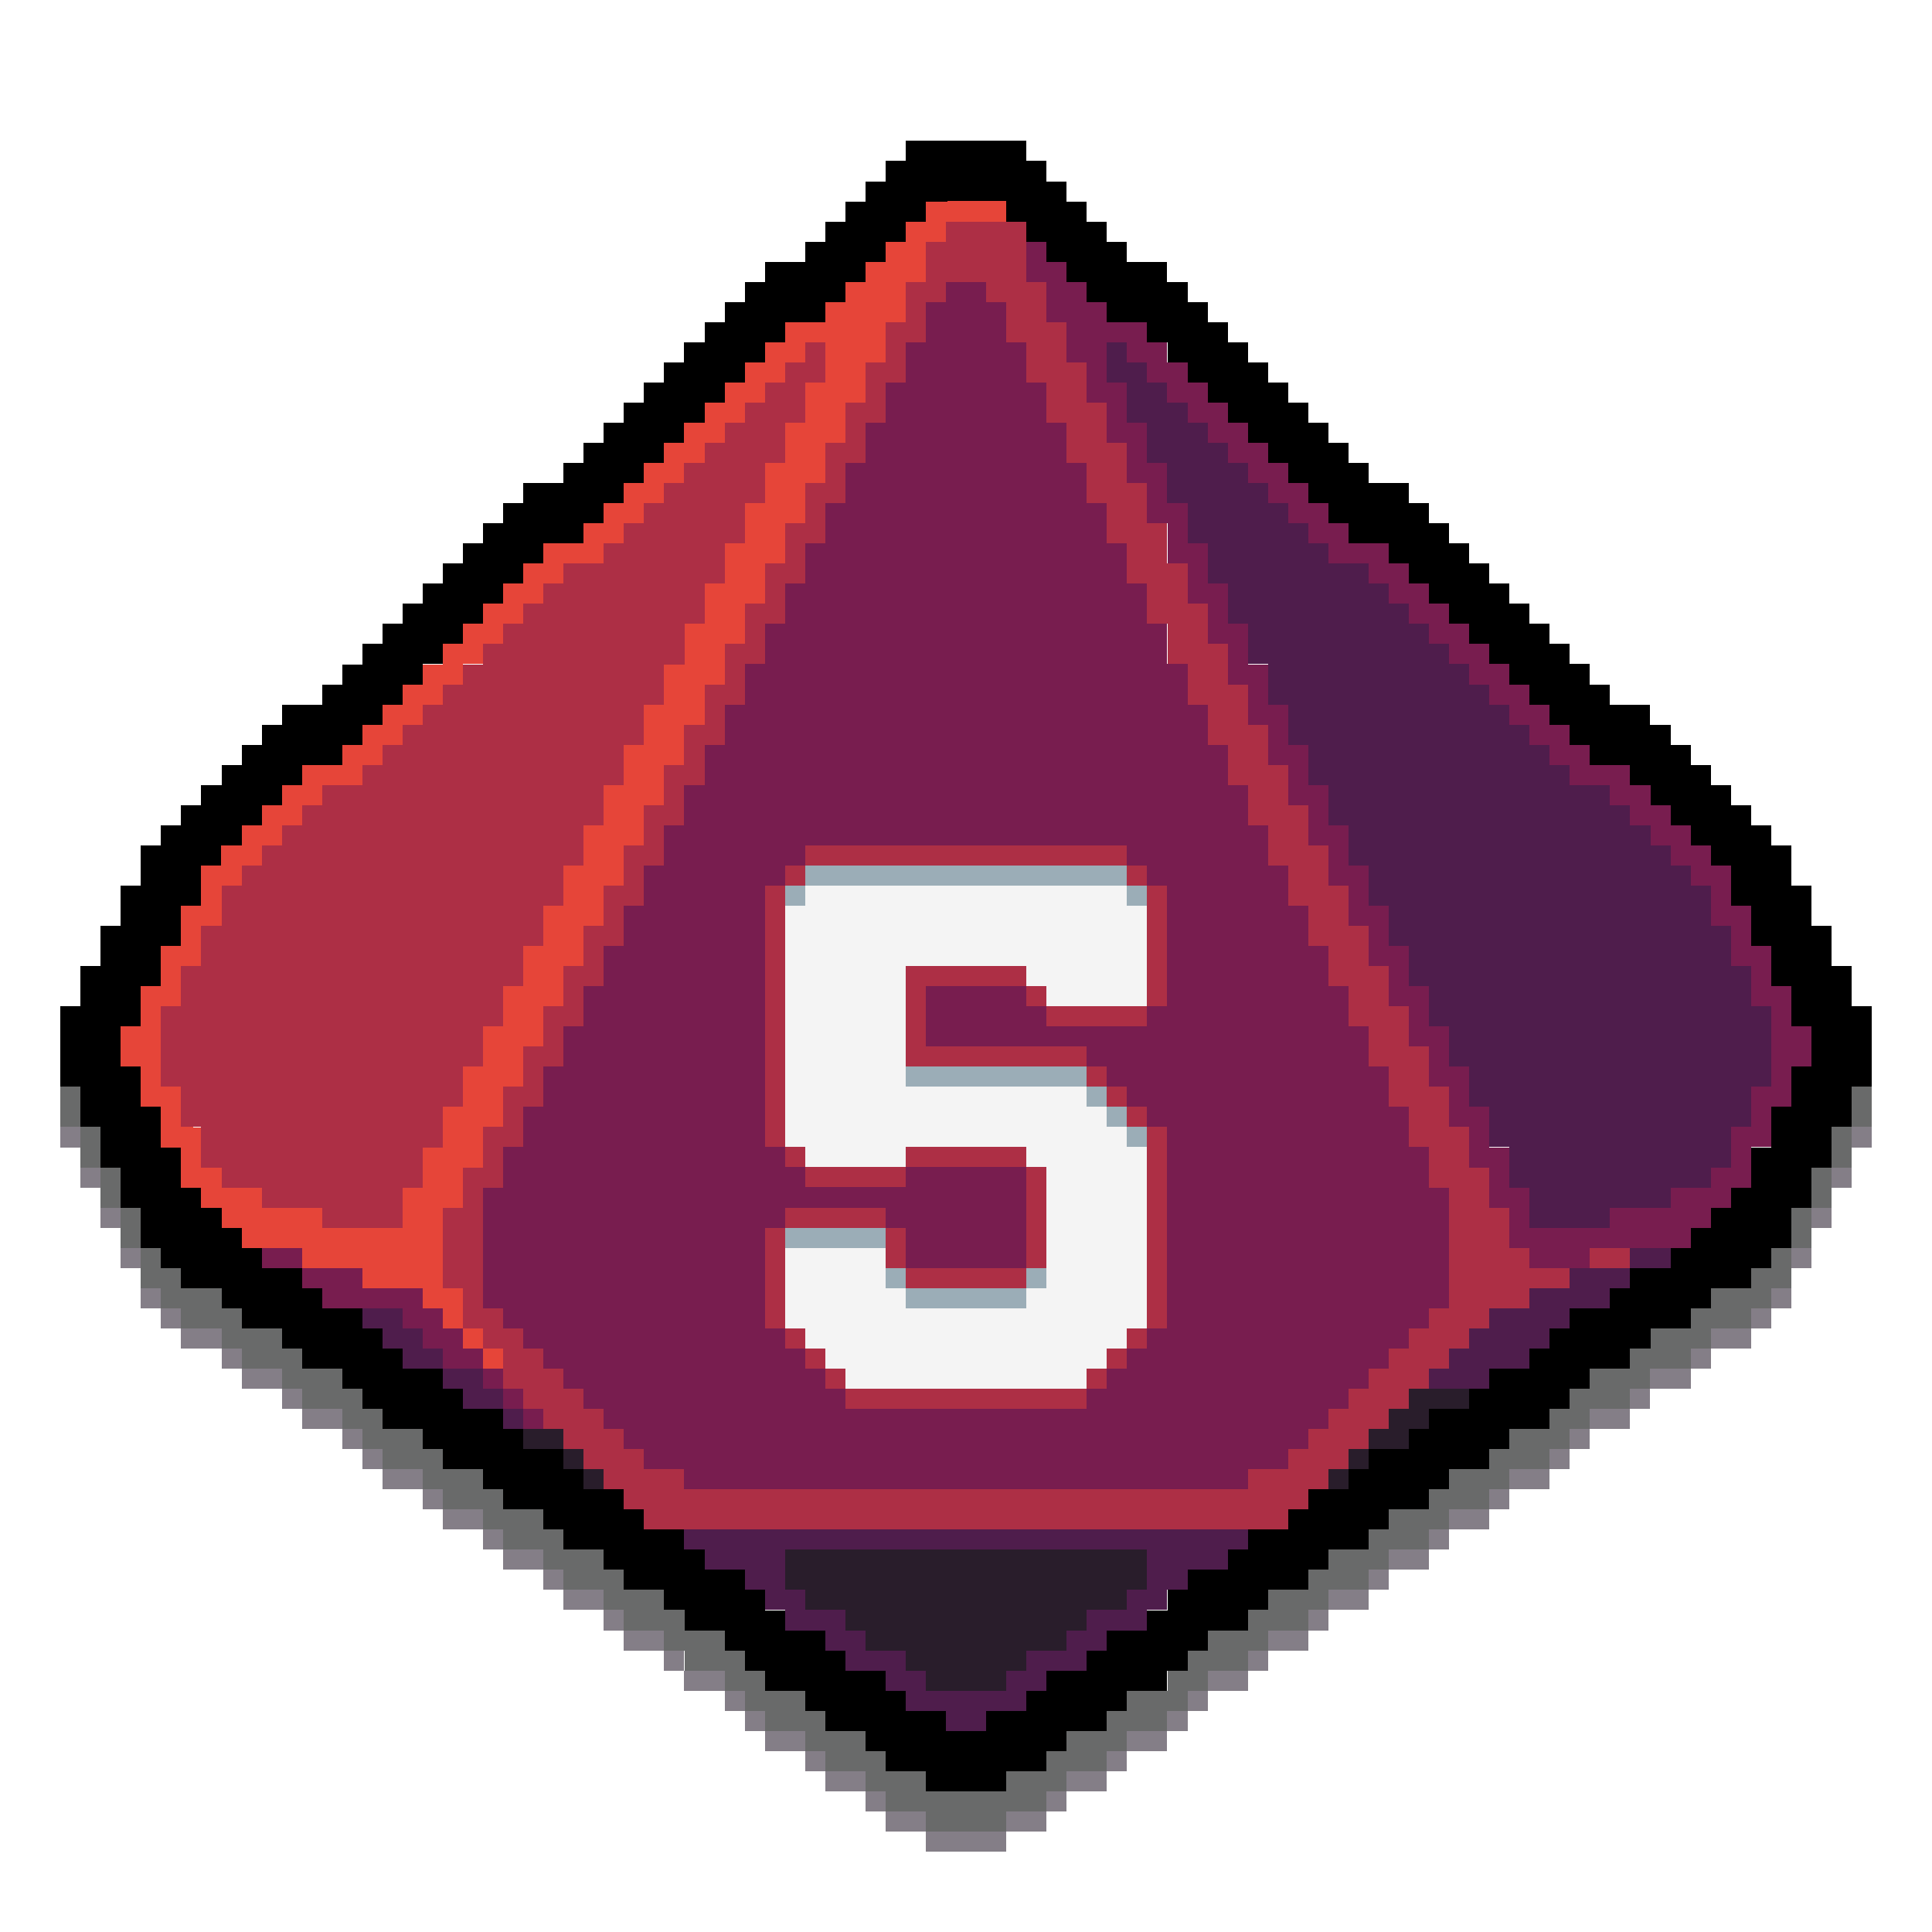 <?xml version="1.0" encoding="UTF-8" standalone="no"?>
<svg
   width="96"
   height="96"
   shape-rendering="crispEdges"
   version="1.1"
   id="svg81981"
   sodipodi:docname="d10_5.svg"
   inkscape:version="1.2.1 (9c6d41e410, 2022-07-14, custom)"
   xmlns:inkscape="http://www.inkscape.org/namespaces/inkscape"
   xmlns:sodipodi="http://sodipodi.sourceforge.net/DTD/sodipodi-0.dtd"
   xmlns="http://www.w3.org/2000/svg"
   xmlns:svg="http://www.w3.org/2000/svg">
  <defs
     id="defs81985" />
  <sodipodi:namedview
     id="namedview81983"
     pagecolor="#ffffff"
     bordercolor="#666666"
     borderopacity="1.0"
     inkscape:showpageshadow="2"
     inkscape:pageopacity="0.0"
     inkscape:pagecheckerboard="0"
     inkscape:deskcolor="#d1d1d1"
     showgrid="false"
     inkscape:zoom="8"
     inkscape:cx="48"
     inkscape:cy="40.75"
     inkscape:window-width="1716"
     inkscape:window-height="1386"
     inkscape:window-x="1440"
     inkscape:window-y="702"
     inkscape:window-maximized="1"
     inkscape:current-layer="svg81981" />
  <path
     id="path61054"
     d="m 45.003,7.005 v 1 h -1 v 1 h -1 v 1 h -1 v 1 h -1 v 1 h -1 v 1 h -2 v 1 h -1 v 1 h -1 v 1 h -1 v 1 h -1 v 1 h -1 v 1 h -1 v 1 h -1 v 1 h -1 v 1 h -1 v 1 h -1 v 1 h -2 v 1 h -1 v 1 h -1 v 1 h -1 v 1 h -1 v 1 h -1 v 1 h -1 v 1 h -1 v 1 h -1 v 1 h -1 v 1 h -1 v 1 h -2 v 1 h -1 v 1 h -1 v 1 h -1 v 1 h -1 v 1 H 9.003 v 1 h -1 v 1 h -1 v 2 h -1 v 2 h -1 v 2 h -1 v 2 h -1 v 4 h 1 v 2 h 1 v 2 h 1 v 2 h 1 v 2 h 1 v 1 h 1 v 1 h 2 v 1 h 1 v 1 h 2 v 1 h 1 v 1 h 2 v 1 h 1 v 1 h 1 v 1 h 1 1 v 1 h 1 v 1 h 2 v 1 h 1 v 1 h 2 v 1 h 1 v 1 h 2 v 1 h 1 v 1 h 2 v 1 h 1 v 1 h 2 v 1 h 1 v 1 h 1 v 1 h 2 v 1 h 1 v 1 h 2 v 1 h 1 v 1 h 2 v 1 h 4 v -1 h 2 v -1 h 1 v -1 h 2 v -1 h 1 v -1 h 2 v -1 h 1 v -1 h 1 v -1 h 2 v -1 h 1 v -1 h 2 v -1 h 1 v -1 h 2 v -1 h 1 v -1 h 2 v -1 h 1 v -1 h 2 v -1 h 1 v -1 h 2 v -1 h 1 v -1 h 1 v -1 h 2 v -1 h 1 v -1 h 2 v -1 h 1 v -1 h 2 v -1 h 1 v -1 h 1 v -2 h 1 v -1 -1 h 1 v -2 h 1 v -2 h 1 v -4 h -1 v -2 h -1 v -2 h -1 v -2 h -1 v -2 h -1 v -1 h -1 v -1 h -1 v -1 h -1 v -1 h -1 v -1 h -1 v -1 h -1 v -1 h -2 v -1 h -1 v -1 h -1 v -1 h -1 v -1 h -1 v -1 h -1 v -1 h -1 v -1 h -1 v -1 h -1 v -1 h -1 v -1 h -1 v -1 h -2 v -1 h -1 v -1 h -1 v -1 h -1 v -1 h -1 v -1 h -1 v -1 h -1 v -1 h -1 v -1 h -1 v -1 h -1 v -1 h -1 v -1 h -2 v -1 h -1 v -1 h -1 v -1 h -1 V 9.005 h -1 v -1 h -1 v -1 z m 1,3 h 4 v 1 h 1 v 1 h 1 v 1 h 1 v 1 h 1 v 1 h 1 v 1 h 2 v 1 h 1 v 1 h 1 v 1 h 1 v 1 h 1 v 1 h 1 v 1 h 1 v 1 h 1 v 1 h 1 v 1 h 1 v 1 h 1 v 1 l 2,1 h 1 v 1 h 1 v 1 h 1 v 1 h 1 v 1 h 1 v 1 h 1 v 1 h 1 v 1 h 1 v 1 h 1 v 1 h 1 v 1 h 2 v 1 h 1 v 1 h 1 v 1 h 1 v 1 h 1 v 1 h 1 v 2 h 1 v 2 h 1 v 2 h 1 v 2 h 1 v 1 1 h -1 v 2 h -1 v 2 h -1 v 1 1 h -1 v 1 h -1 v 1 h -1 v 1 h -1 v 1 h -2 v 1 h -1 v 1 h -2 v 1 h -1 v 1 h -1 v 1 h -2 v 1 h -1 v 1 h -2 v 1 h -1 v 1 h -2 v 1 h -1 v 1 h -2 v 1 h -1 v 1 h -2 v 1 h -1 v 1 h -2 v 1 h -1 v 1 h -1 v 1 h -2 v 1 h -1 v 1 h -2 v 1 h -1 v 1 h -2 v 1 h -2 v -1 h -2 v -1 h -1 v -1 h -2 v -1 h -1 v -1 h -2 v -1 h -1 v -1 h -1 v -1 h -2 v -1 h -1 v -1 h -2 v -1 h -1 v -1 h -2 v -1 h -1 v -1 h -2 v -1 h -1 v -1 h -2 v -1 h -1 v -1 h -2 v -1 h -1 v -1 h -1 v -1 h -2 v -1 h -1 v -1 h -2 v -1 h -1 v -1 h -1 v -1 h -1 v -1 H 9.003 v -2 h -1 v -2 h -1 v -2 h -1 v -2 h 1 v -1 -1 h 1 v -2 h 1 v -1 -1 h 1 v -2 h 1 v -1 h 1 v -1 h 1 v -1 h 1 v -1 h 1 v -1 h 2 v -1 h 1 v -1 h 1 v -1 h 1 v -1 h 1 v -1 h 1 v -1 h 1 v -1 h 1 v -1 h 1 v -1 h 1 v -1 h 1 v -1 h 2 v -1 h 1 v -1 h 1 v -1 h 1 v -1 h 1 v -1 h 1 v -1 h 1 v -1 h 1 v -1 h 1 v -1 h 1 v -1 h 1 v -1 h 2 v -1 h 1 v -1 h 1 v -1 h 1 v -1 h 1 v -1 h 1 z"
     sodipodi:nodetypes="ccccccccccccccccccccccccccccccccccccccccccccccccccccccccccccccccccccccccccccccccccccccccccccccccccccccccccccccccccccccccccccccccccccccccccccccccccccccccccccccccccccccccccccccccccccccccccccccccccccccccccccccccccccccccccccccccccccccccccccccccccccccccccccccccccccccccccccccccccccccccccccccccccccccccccccccccccccccccccccccccccccccccccccccccccccccccccccccccccccccccccccccccccccccccccccccccccccccccccccccccccccccccccccccccccccccccccccccccccccccccccccccccccccccccccccccccccccccccccccccccccccccccccccccccccccccccccccccccccccccccccccccccccccccccccccccccccccccccccccccccccc" />
  <path
     id="path61056"
     d="m 46.003,10.005 v 1 h -1 v 1 h -1 v 1 h -1 v 1 h -1 v 1 h -1 v 1 h -1 -1 v 1 h -1 v 1 h -1 v 1 h -1 v 1 h -1 v 1 h -1 v 1 h -1 v 1 h -1 v 1 h -1 v 1 h -1 v 1 h -1 v 1 h -1 -1 v 1 h -1 v 1 h -1 v 1 h -1 v 1 h -1 v 1 h -1 v 1 h -1 v 1 h -1 v 1 h -1 v 1 h -1 v 1 h -1 v 1 h -1 -1 v 1 h -1 v 1 h -1 v 1 h -1 v 1 h -1 v 1 h -1 v 1 1 H 9.003 v 1 1 h -1 v 1 1 h -1 v 1 1 h -1 v 1 1 h 1 v 1 1 h 1 v 1 1 h 1 v 1 1 h 1 v 1 h 1 v 1 h 1 v 1 h 1 1 1 v 1 h 1 1 1 v 1 h 1 1 1 v 1 h 1 v 1 h 1 v -1 -1 h -1 v -1 -1 -1 -1 h 1 v -1 -1 h 1 v -1 -1 h 1 v -1 -1 h 1 v -1 -1 h 1 v -1 -1 h 1 v -1 -1 h 1 v -1 -1 h 1 v -1 -1 h 1 v -1 -1 h 1 v -1 -1 h 1 v -1 -1 h 1 v -1 -1 h 1 v -1 -1 h 1 v -1 -1 h 1 v -1 -1 h 1 v -1 -1 h 1 v -1 -1 h 1 v -1 -1 h 1 v -1 -1 h 1 v -1 -1 h 1 v -1 -1 h 1 v -1 -1 h 1 v -1 -1 h 1 v -1 -1 h 1 v -1 h 1 1 1 v -1 h -1 -1 -1 z m -23,56 v 1 h 1 v -1 z m 1,1 v 1 h 1 v -1 z m 16,-50 h 1 v 1 1 h -1 v 1 1 h -1 v 1 1 h -1 v 1 1 h -1 v 1 1 h -1 v 1 1 h -1 v 1 1 h -1 v 1 1 h -1 v 1 1 h -1 v 1 1 h -1 v 1 1 h -1 v 1 1 h -1 v 1 1 h -1 v 1 1 h -1 v 1 1 h -1 v 1 1 h -1 v 1 1 h -1 v 1 1 h -1 v 1 1 h -1 v 1 1 h -1 v 1 1 h -1 v 1 1 h -1 -1 -1 -1 v -1 h -1 -1 -1 v -1 h -1 -1 v -1 h -1 v -1 -1 H 9.003 v -1 -1 h -1 v -1 -1 -1 -1 h 1 v -1 -1 h 1 v -1 -1 h 1 v -1 -1 h 1 v -1 h 1 v -1 h 1 v -1 h 1 v -1 h 1 v -1 h 1 1 v -1 h 1 v -1 h 1 v -1 h 1 v -1 h 1 v -1 h 1 v -1 h 1 v -1 h 1 v -1 h 1 v -1 h 1 v -1 h 1 v -1 h 1 1 v -1 h 1 v -1 h 1 v -1 h 1 v -1 h 1 v -1 h 1 v -1 h 1 v -1 h 1 v -1 h 1 v -1 h 1 v -1 h 1 z"
     style="fill:#e64539;fill-opacity:1" />
  <path
     id="path61062"
     d="m 47.003,11.005 v 1 h -1 v 2 h -1 v 2 h -1 v 2 h -1 v 2 h -1 v 2 h -1 v 2 h -1 v 2 h -1 v 2 h -1 v 2 h -1 v 2 h -1 v 2 h -1 v 2 h -1 v 2 h -1 v 2 h -1 v 2 h -1 v 2 h -1 v 2 h -1 v 2 h -1 v 2 h -1 v 2 h -1 v 2 h -1 v 2 h -1 v 2 h -1 v 2 h -1 v 4 h 1 v 1 1 h 1 v 1 h 1 v 1 1 h 1 v 1 h 1 v 1 h 1 v 1 h 1 v 1 h 1 v 1 h 1 v 1 h 1 v 1 h 32 v -1 h 1 v -1 h 1 v -1 h 1 v -1 h 1 v -1 h 1 v -1 h 1 v -1 h 1 v -1 h 1 v -1 h 1 v -1 h 1 v -1 h 2 v -1 h 2 v -1 h -2 v -1 h -1 v -2 h -1 v -2 h -1 v -2 h -1 v -2 h -1 v -2 h -1 v -2 h -1 v -2 h -1 v -2 h -1 v -2 h -1 v -2 h -1 v -2 h -1 v -2 h -1 v -2 h -1 v -2 h -1 v -2 h -1 v -2 h -1 v -2 h -1 v -2 h -1 v -2 h -1 v -2 h -1 v -2 h -1 v -2 h -1 v -2 h -1 v -2 h -1 v -2 -1 z m 0,3 h 2 v 1 h 1 v 2 h 1 v 2 h 1 v 2 h 1 v 2 h 1 v 2 h 1 v 2 h 1 v 2 h 1 v 2 h 1 v 2 h 1 v 2 h 1 v 2 h 1 v 2 h 1 v 2 h 1 v 2 h 1 v 2 h 1 v 2 h 1 v 2 h 1 v 2 h 1 v 2 h 1 v 2 h 1 v 2 h 1 v 2 h 1 v 6 h -1 v 1 h -1 v 1 h -1 v 1 h -1 v 1 h -1 v 1 h -1 v 1 h -1 v 1 h -1 v 1 h -2 v 1 h -28 v -1 h -2 v -1 h -1 v -1 h -1 v -1 h -1 v -1 h -1 v -1 h -1 v -1 h -1 v -1 h -1 v -1 h -1 v -1 -4 -1 h 1 v -2 h 1 v -2 h 1 v -2 h 1 v -2 h 1 v -2 h 1 v -2 h 1 v -2 h 1 v -2 h 1 v -2 h 1 v -2 h 1 v -2 h 1 v -2 h 1 v -2 h 1 v -2 h 1 v -2 h 1 v -2 h 1 v -2 h 1 v -2 h 1 v -2 h 1 v -2 h 1 v -2 h 1 v -2 h 1 z m -7,3 v 1 h -1 v 1 h -1 v 1 h -1 v 1 h -1 v 1 h -1 v 1 h -1 v 1 h -1 v 1 h -1 v 1 h -1 v 1 h -1 v 1 h -2 v 1 h -1 v 1 h -1 v 1 h -1 v 1 h -1 v 1 h -1 v 1 h -1 v 1 h -1 v 1 h -1 v 1 h -1 v 1 h -1 v 1 h -2 v 1 h -1 v 1 h -1 v 1 h -1 v 1 h -1 v 1 h -1 v 2 h -1 v 2 H 9.003 v 2 h -1 v 4 h 1 v 2 h 1 v 2 h 1 v 1 h 2 v 1 h 3 v 1 h 4 v -2 h 1 v -2 h 1 v -2 h 1 v -2 h 1 v -2 h 1 v -2 h 1 v -2 h 1 v -2 l 1.002,10e-4 -0.002,-2.001 h 1 v -2 h 1 v -2 h 1 v -2 h 1 v -2 h 1 v -2 h 1 v -2 h 1 v -2 h 1 v -2 h 1 v -2 h 1 v -2 h 1 v -2 h 1 v -2 h 1 v -1 -1 z m 39,45 v 1 h 2 v -1 z"
     style="fill:#ad2f45;fill-opacity:1"
     sodipodi:nodetypes="cccccccccccccccccccccccccccccccccccccccccccccccccccccccccccccccccccccccccccccccccccccccccccccccccccccccccccccccccccccccccccccccccccccccccccccccccccccccccccccccccccccccccccccccccccccccccccccccccccccccccccccccccccccccccccccccccccccccccccccccccccccccccccccccccccccccccccccccccccccccccccccccccccccccccccccccccccccccccccccccccccccccccccccccccccccccccccccccccccccccccccccccccccccccccccccccccccccccccccccccccccccccccccc" />
  <path
     id="path61070"
     d="m 51.003,12.005 v 2 h 1 v 2 h 1 v 2 h 1 v 2 h 1 v 2 h 1 v 2 h 1 v 2 h 1 v 1 1 h 1 v 1 1 h 1 v 1 1 h 1 v 2 h 1 v 2 h 1 v 2 h 1 v 2 h 1 v 2 h 1 v 2 h 1 v 2 h 1 v 2 h 1 v 2 h 1 v 2 h 1 v 2 h 1 v 2 h 1 v 1 1 h 1 v 2 h 1 v 2 h 1 v 1 h 2 1 v -1 h 5 v -1 h 1 v -1 h 1 v -1 h 1 v -1 -1 h 1 v -1 -1 h 1 v -1 -1 h 1 v -1 -1 h -1 v -2 h -1 v -2 h -1 v -2 h -1 v -2 h -1 v -1 h -1 v -1 h -1 v -1 h -1 v -1 h -1 v -1 h -2 v -1 h -1 v -1 h -1 v -1 h -1 v -1 h -1 v -1 h -1 v -1 h -1 v -1 h -1 v -1 h -1 v -1 h -1 v -1 h -1 v -1 h -2 v -1 h -1 v -1 h -1 v -1 h -1 v -1 h -1 v -1 h -1 v -1 h -1 v -1 h -1 v -1 h -1 v -1 h -1 v -1 h -1 v -1 h -1 -1 v -1 h -1 v -1 h -1 v -1 h -1 v -1 z m -4,2 v 1 h -1 v 2 h -1 v 2 h -1 v 2 h -1 v 2 h -1 v 2 h -1 v 2 h -1 v 2 h -1 v 2 h -1 v 2 h -1 v 2 h -1 v 2 h -1 v 2 h -1 v 2 h -1 v 2 h -1 v 2 h -1 v 2 h -1 v 2 h -1 v 2 h -1 v 2 h -1 v 2 h -1 v 2 h -1 v 2 h -1 v 6 h 1 v 1 h 1 v 1 h 1 v 1 h 1 v 1 h 1 v 1 h 1 v 1 h 1 v 1 h 1 v 1 h 2 v 1 h 28 v -1 h 2 v -1 h 1 v -1 h 1 v -1 h 1 v -1 h 1 v -1 h 1 v -1 h 1 v -1 h 1 v -1 h 1 v -6 h -1 v -2 h -1 v -2 h -1 v -2 h -1 v -2 h -1 v -2 h -1 v -2 h -1 v -2 h -1 v -2 h -1 v -2 h -1 v -2 h -1 v -2 h -1 v -2 h -1 v -2 h -1 v -1 -1 h -1 v -1 -1 h -1 v -1 -1 h -1 v -1 -1 h -1 v -2 h -1 v -2 h -1 v -2 h -1 v -2 h -1 v -2 h -1 v -1 h -1 z m 8,3 h 1 v 1 h 1 v 1 h 1 v 1 h 1 v 1 h 1 v 1 h 1 v 1 h 1 v 1 h 1 v 1 h 1 v 1 h 1 v 1 h 1 v 1 h 2 v 1 h 1 v 1 h 1 v 1 h 1 v 1 h 1 v 1 h 1 v 1 h 1 v 1 h 1 v 1 h 1 v 1 h 1 v 1 h 1 v 1 h 2 v 1 h 1 v 1 h 1 v 1 h 1 v 1 h 1 v 1 h 1 v 2 h 1 v 2 h 1 v 2 h 1 v 4 h -1 v 2 h -1 v 2 h -1 v 1 h -2 v 1 h -3 v 1 h -4 v -2 h -1 v -2 h -1 v -2 h -1 v -2 h -1 v -2 h -1 v -2 h -1 v -2 h -1 v -2 h -1 v -2 h -1 v -2 h -1 v -2 h -1 v -2 h -1 v -2 h -1 v -2 h -1 v -2 h -1 v -2 h -1 v -2 h -1 v -2 h -1 v -2 h -1 v -2 h -1 v -2 h -1 z m -42,45 v 1 h 2 v -1 z m 2,1 v 1 h 1 v 1 h 4 v 1 h 1 v 1 h 1 v 1 h 2 v -1 h -1 v -1 h -1 v -1 h -1 v -1 h -3 v -1 z m 9,5 v 1 h 1 v -1 z m 1,1 v 1 h 1 v -1 z m 1,1 v 1 h 1 v -1 z"
     style="fill:#781d4f;fill-opacity:1"
     sodipodi:nodetypes="ccccccccccccccccccccccccccccccccccccccccccccccccccccccccccccccccccccccccccccccccccccccccccccccccccccccccccccccccccccccccccccccccccccccccccccccccccccccccccccccccccccccccccccccccccccccccccccccccccccccccccccccccccccccccccccccccccccccccccccccccccccccccccccccccccccccccccccccccccccccccccccccccccccccccccccccccccccccccccccccccccccccccccccccccccccccccccccccccccccccccccccccccccccccccccccccccccccccccccccccccccccccccccccccccccccccccccccccccccccccccccccc" />
  <path
     id="path61132"
     d="m 55.003,17.005 v 2 h 1 v 2 h 1 v 2 h 1 v 2 h 1 v 2 h 1 v 2 h 1 v 2 h 1 v 2 h 1 v 2 h 1 v 2 h 1 v 2 h 1 v 2 h 1 v 2 h 1 v 2 h 1 v 2 h 1 v 2 h 1 v 2 h 1 v 2 h 1 v 2 h 1 v 1 1 h 1 v 2 h 1 v 2 h 4 v -1 h 3 v -1 h 2 v -1 h 1 v -2 h 1 v -2 h 1 v -4 h -1 v -2 h -1 v -2 h -1 v -2 h -1 v -1 h -1 v -1 h -1 v -1 h -1 v -1 h -1 v -1 h -2 v -1 h -1 v -1 h -1 v -1 h -1 v -1 h -1 v -1 h -1 v -1 h -1 v -1 h -1 v -1 h -1 v -1 h -1 v -1 h -1 v -1 h -2 v -1 h -1 v -1 h -1 v -1 h -1 v -1 h -1 v -1 h -1 v -1 h -1 v -1 h -1 v -1 h -1 v -1 h -1 v -1 h -1 v -1 z m 26,45 v 1 h 2 v -1 z m 0,1 h -3 v 1 h -2 v 1 h -2 v 1 h -1 v 1 h -1 v 1 h -1 v 1 h 3 v -1 h 2 v -1 h 1 v -1 h 1 v -1 h 1 1 v -1 h 1 z m -63,2 v 1 h 1 v 1 h 1 v 1 h 2 v -1 h -1 v -1 h -1 v -1 z m 4,3 v 1 h 1 v 1 h 2 v -1 h -1 v -1 z m 3,2 v 1 h 1 v -1 z m 9,6 v 1 h 1 v 1 h 2 v 1 h 1 v 1 h 1 v 1 h 2 v 1 h 1 v 1 h 2 v 1 h 1 v 1 h 2 v 1 h 1 1 v -1 h 2 v -1 h 1 v -1 h 2 v -1 h 1 v -1 h 2 v -1 h 1 v -1 h 1 v -1 h 1 1 v -1 h 1 v -1 z m 5,1 h 18 v 2 h -1 v 1 h -2 v 1 h -1 v 1 h -2 v 1 h -1 v 1 h -4 v -1 h -1 v -1 h -2 v -1 h -1 v -1 h -2 v -1 h -1 z"
     style="fill:#4f1d4c;fill-opacity:1"
     sodipodi:nodetypes="cccccccccccccccccccccccccccccccccccccccccccccccccccccccccccccccccccccccccccccccccccccccccccccccccccccccccccccccccccccccccccccccccccccccccccccccccccccccccccccccccccccccccccccccccccccccccccccccccccccccccccccccccccccccccccccccccccccccccccccccccccc" />
  <path
     id="path61950"
     d="m 3.003,54.005 v 2 h 1 v -2 z m 1,2 v 2 h 1 v -2 z m 1,2 v 2 h 1 v -2 z m 1,2 v 2 h 1 v -2 z m 1,2 v 2 h 1 v 1 h 1 v 1 h 2 v 1 h 1 v 1 h 2 v 1 h 1 v 1 h 2 v 1 h 1 v 1 h 1 v 1 h 2 v 1 h 1 v 1 h 2 v 1 h 1 v 1 h 2 v 1 h 1 v 1 h 2 v 1 h 1 v 1 h 2 v 1 h 1 v 1 h 2 v 1 h 1 v 1 h 1 v 1 h 2 v 1 h 1 v 1 h 2 v 1 h 1 v 1 h 2 v 1 h 4 v -1 h 2 v -1 h 1 v -1 h 2 v -1 h 1 v -1 h 2 v -1 h 1 v -1 h 1 v -1 h 2 v -1 h 1 v -1 h 2 v -1 h 1 v -1 h 2 v -1 h 1 v -1 h 2 v -1 h 1 v -1 h 2 v -1 h 1 v -1 h 2 v -1 h 1 v -1 h 1 v -1 h 2 v -1 h 1 v -1 h 2 v -1 h 1 v -1 h 2 v -1 h 1 v -1 h 1 v -2 h -1 v 1 h -1 v 1 h -2 v 1 h -1 v 1 h -2 v 1 h -1 v 1 h -2 v 1 h -1 v 1 h -1 v 1 h -2 v 1 h -1 v 1 h -2 v 1 h -1 v 1 h -2 v 1 h -1 v 1 h -2 v 1 h -1 v 1 h -2 v 1 h -1 v 1 h -2 v 1 h -1 v 1 h -1 v 1 h -2 v 1 h -1 v 1 h -2 v 1 h -1 v 1 h -2 v 1 h -4 v -1 h -2 v -1 h -1 v -1 h -2 v -1 h -1 v -1 h -2 v -1 h -1 v -1 h -1 v -1 h -2 v -1 h -1 v -1 h -2 v -1 h -1 v -1 h -2 v -1 h -1 v -1 h -2 v -1 h -1 v -1 h -2 v -1 h -1 v -1 h -2 v -1 h -1 v -1 h -1 v -1 h -2 v -1 h -1 v -1 h -2 v -1 h -1 v -1 H 9.003 v -1 h -1 v -1 z m 82,0 h 1 v -1 -1 h -1 z m 1,-2 h 1 v -1 -1 h -1 z m 1,-2 h 1 v -2 h -1 z m 1,-2 h 1 v -2 h -1 z"
     style="fill:#696a6a;fill-opacity:1"
     sodipodi:nodetypes="ccccccccccccccccccccccccccccccccccccccccccccccccccccccccccccccccccccccccccccccccccccccccccccccccccccccccccccccccccccccccccccccccccccccccccccccccccccccccccccccccccccccccccccccccccccccccccccccccccccccccccccccccccccccccccccccccccccccccccccccccccccccccccccccccccccccc" />
  <path
     id="path62016"
     d="m 3.003,56.005 v 1 h 1 v -1 z m 89,0 v 1 h 1 v -1 z m -88,2 v 1 h 1 v -1 z m 87,0 v 1 h 1 v -1 z m -86,2 v 1 h 1 v -1 z m 85,0 v 1 h 1 v -1 z m -84,2 v 1 h 1 v -1 z m 83,0 v 1 h 1 v -1 z m -82,2 v 1 h 1 v -1 z m 1,1 v 1 h 1 v -1 z m 1,1 v 1 h 2 v -1 z m 2,1 v 1 h 1 v -1 z m 1,1 v 1 h 2 v -1 z m 2,1 v 1 h 1 v -1 z m 1,1 v 1 h 2 v -1 z m 2,1 v 1 h 1 v -1 z m 1,1 v 1 h 1 v -1 z m 1,1 v 1 h 2 v -1 z m 2,1 v 1 h 1 v -1 z m 1,1 v 1 h 2 v -1 z m 2,1 v 1 h 1 v -1 z m 1,1 v 1 h 2 v -1 z m 2,1 v 1 h 1 v -1 z m 1,1 v 1 h 2 v -1 z m 2,1 v 1 h 1 v -1 z m 1,1 v 1 h 2 v -1 z m 2,1 v 1 h 1 v -1 z m 1,1 v 1 h 2 v -1 z m 2,1 v 1 h 1 v -1 z m 1,1 v 1 h 1 v -1 z m 1,1 v 1 h 2 v -1 z m 2,1 v 1 h 1 v -1 z m 1,1 v 1 h 2 v -1 z m 2,1 v 1 h 1 v -1 z m 1,1 v 1 h 2 v -1 z m 2,1 v 1 h 4 v -1 z m 4,0 h 2 v -1 h -2 z m 2,-1 h 1 v -1 h -1 z m 1,-1 h 2 v -1 h -2 z m 2,-1 h 1 v -1 h -1 z m 1,-1 h 2 v -1 h -2 z m 2,-1 h 1 v -1 h -1 z m 1,-1 h 1 v -1 h -1 z m 1,-1 h 2 v -1 h -2 z m 2,-1 h 1 v -1 h -1 z m 1,-1 h 2 v -1 h -2 z m 2,-1 h 1 v -1 h -1 z m 1,-1 h 2 v -1 h -2 z m 2,-1 h 1 v -1 h -1 z m 1,-1 h 2 v -1 h -2 z m 2,-1 h 1 v -1 h -1 z m 1,-1 h 2 v -1 h -2 z m 2,-1 h 1 v -1 h -1 z m 1,-1 h 2 v -1 h -2 z m 2,-1 h 1 v -1 h -1 z m 1,-1 h 1 v -1 h -1 z m 1,-1 h 2 v -1 h -2 z m 2,-1 h 1 v -1 h -1 z m 1,-1 h 2 v -1 h -2 z m 2,-1 h 1 v -1 h -1 z m 1,-1 h 2 v -1 h -2 z m 2,-1 h 1 v -1 h -1 z m 1,-1 h 1 v -1 h -1 z"
     style="fill:#847e87;fill-opacity:1"
     sodipodi:nodetypes="ccccccccccccccccccccccccccccccccccccccccccccccccccccccccccccccccccccccccccccccccccccccccccccccccccccccccccccccccccccccccccccccccccccccccccccccccccccccccccccccccccccccccccccccccccccccccccccccccccccccccccccccccccccccccccccccccccccccccccccccccccccccccccccccccccccccccccccccccccccccccccccccccccccccccccccccccccccccccccc" />
  <path
     id="path62464"
     d="m 70.003,69.005 v 1 h -1 v 1 h -1 v 1 h 1 1 v -1 h 1 v -1 h 2 v -1 z m -2,3 h -1 v 1 h 1 z m -1,1 h -1 v 1 h 1 z m -41,-2 v 1 h 2 v -1 z m 2,1 v 1 h 1 v -1 z m 1,1 v 1 h 1 v -1 z m 10,4 v 2 h 1 v 1 h 2 v 1 h 1 v 1 h 2 v 1 h 1 v 1 h 4 v -1 h 1 v -1 h 2 v -1 h 1 v -1 h 2 v -1 h 1 v -2 z"
     style="fill:#291d2b;fill-opacity:1"
     sodipodi:nodetypes="cccccccccccccccccccccccccccccccccccccccccccccccccccccccccccccccc" />
  <path
     id="path80783"
     d="m 40,42 v 1 h 16 v -1 z m 16,1 v 1 h 1 v -1 z m 1,1 v 6 h 1 v -6 z m 0,6 h -5 v 1 h 5 z m -5,0 v -1 h -1 v 1 z m -1,-1 v -1 h -5 -1 v 5 h 9 v -1 h -8 v -3 z m 3,4 v 1 h 1 v -1 z m 1,1 v 1 h 1 v -1 z m 1,1 v 1 h 1 v -1 z m 1,1 v 10 h 1 V 56 Z m 0,10 h -1 v 1 h 1 z m -1,1 h -1 v 1 h 1 z m -1,1 h -1 v 1 h 1 z m -1,1 H 42 v 1 h 12 z m -12,0 v -1 h -1 v 1 z m -1,-1 v -1 h -1 v 1 z m -1,-1 v -1 h -1 v 1 z m -1,-1 v -5 h -1 v 5 z m 0,-5 h 5 v -1 h -5 z m 5,0 v 2 h 1 v -2 z m 1,2 v 1 h 6 v -1 z m 6,0 h 1 v -5 h -1 z m 0,-5 v -1 h -6 v 1 z m -6,0 h -5 v 1 h 5 z m -5,0 v -1 h -1 v 1 z M 39,57 V 45 44 h -1 v 1 12 z m 0,-13 h 1 v -1 h -1 z"
     style="fill:#ad2f45;fill-opacity:1"
     sodipodi:nodetypes="cccccccccccccccccccccccccccccccccccccccccccccccccccccccccccccccccccccccccccccccccccccccccccccccccccccccccccccccccccccccccccccccccccccccccccccc" />
  <path
     id="path80809"
     d="m 40,43 v 1 h 16 v -1 z m 16,1 v 1 h 1 v -1 z m -16,0 h -1 v 1 h 1 z m 5,9 v 1 h 9 v -1 z m 9,1 v 1 h 1 v -1 z m 1,1 v 1 h 1 v -1 z m 1,1 v 1 h 1 v -1 z m -17,5 v 1 h 5 v -1 z m 5,2 v 1 h 1 v -1 z m 1,1 v 1 h 6 v -1 z m 6,0 h 1 v -1 h -1 z"
     style="fill:#9badb7;fill-opacity:1"
     sodipodi:nodetypes="ccccccccccccccccccccccccccccccccccccccccccccccccccccccc" />
  <path
     id="path80839"
     d="m 40,44 v 1 h -1 v 12 h 1 v 1 h 5 v -1 h 6 v 1 h 1 v 6 h -1 v 1 h -6 v -1 h -1 v -1 -1 h -5 v 4 h 1 v 1 h 1 v 1 h 1 v 1 h 12 v -1 h 1 v -1 h 1 v -1 h 1 v -9 h -1 v -1 h -1 v -1 h -1 v -1 h -9 v -6 h 6 v 1 h 1 v 1 h 5 v -5 h -1 v -1 z"
     style="fill:#f4f4f4;fill-opacity:1"
     sodipodi:nodetypes="cccccccccccccccccccccccccccccccccccccccccccccccccccc" />
</svg>
